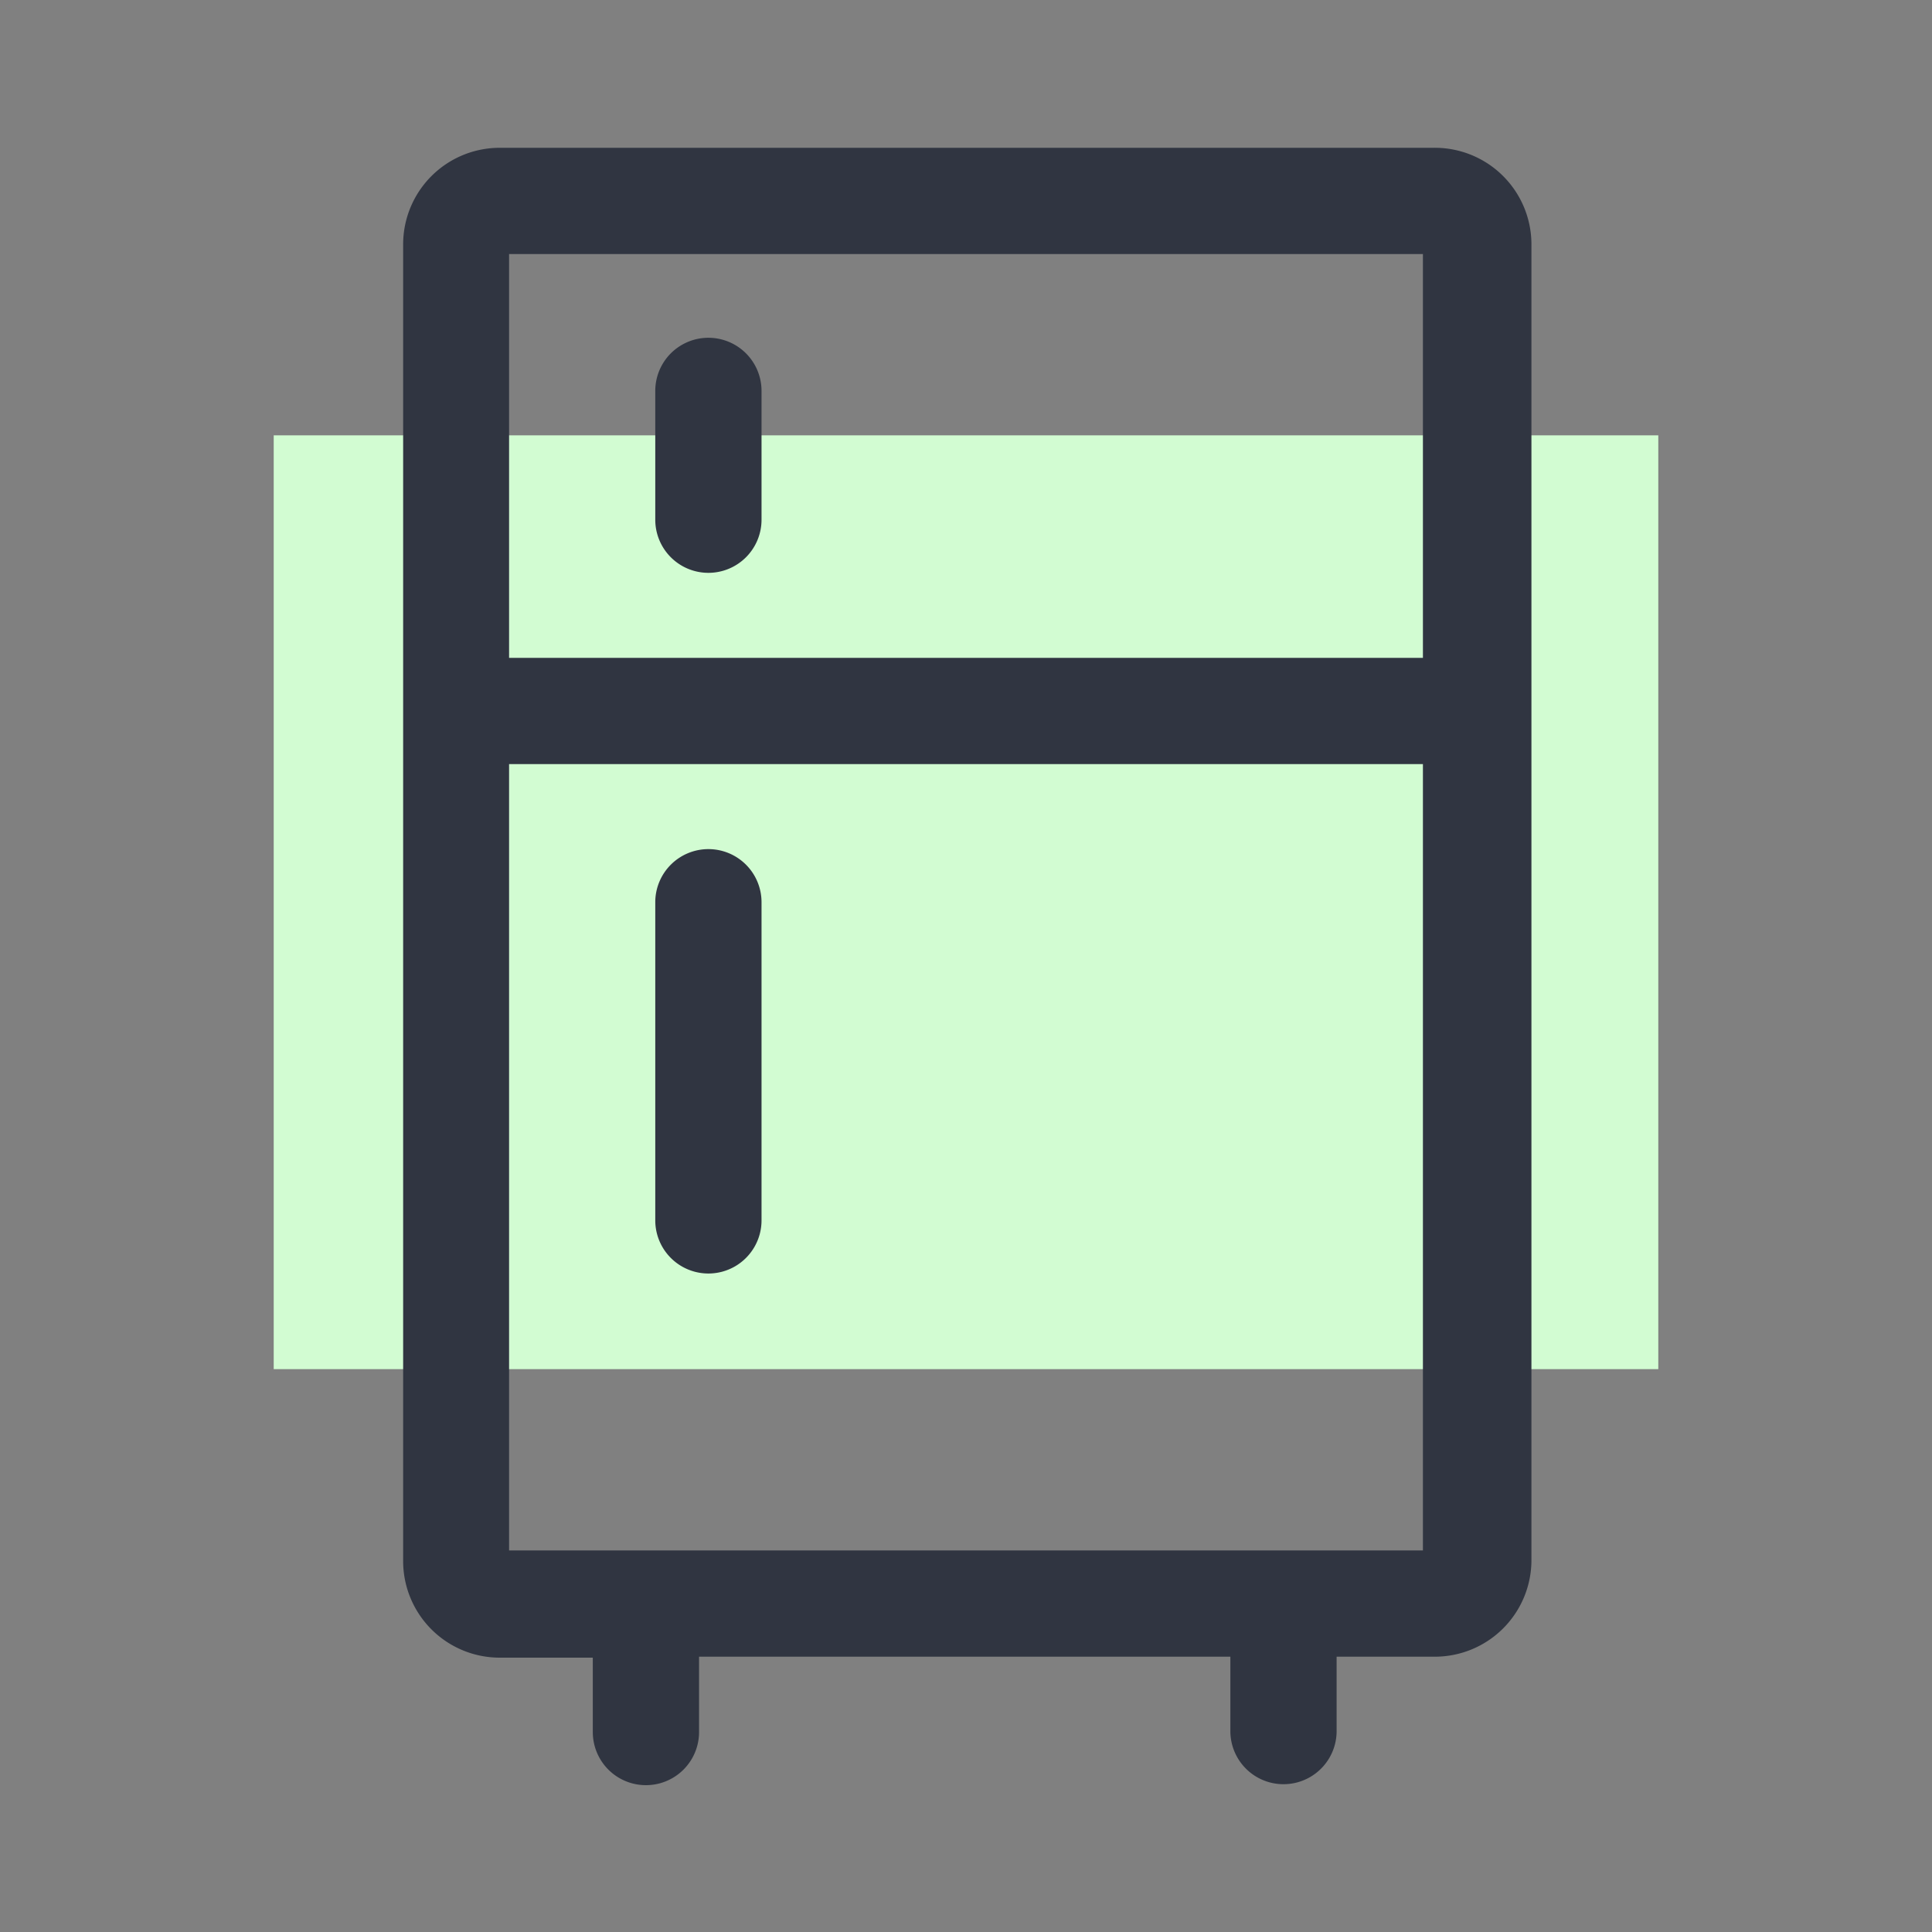 <svg id="Слой_1" data-name="Слой 1" xmlns="http://www.w3.org/2000/svg" viewBox="0 0 60 60"><rect x="0" y="0" width="60" height="60" fill="#808080" stroke="none"/><defs><style>.cls-1{fill:#d2fcd2;}.cls-2{fill:#303541;}</style></defs><title>4</title><rect class="cls-1" x="8.5" y="13.52" width="43" height="29"/><path class="cls-2" d="M44.52,4.59h-29a3,3,0,0,0-3,3V48.48a3,3,0,0,0,3,3h2.89v2.31a1.65,1.65,0,0,0,3.3,0V51.45h16.5v2.31a1.65,1.65,0,0,0,3.3,0V51.45h3.05a3,3,0,0,0,3-3V7.56A3,3,0,0,0,44.52,4.59Zm-.33,3.3V20.43H15.81V7.89ZM15.81,48.15V23.73H44.19V48.15Z"/><path class="cls-2" d="M22,26.37A1.65,1.65,0,0,0,20.35,28v9.9a1.65,1.65,0,0,0,3.3,0V28A1.65,1.65,0,0,0,22,26.37Z"/><path class="cls-2" d="M22,17.79a1.65,1.65,0,0,0,1.65-1.65v-4a1.65,1.65,0,1,0-3.3,0v4A1.65,1.65,0,0,0,22,17.79Z"/></svg>
